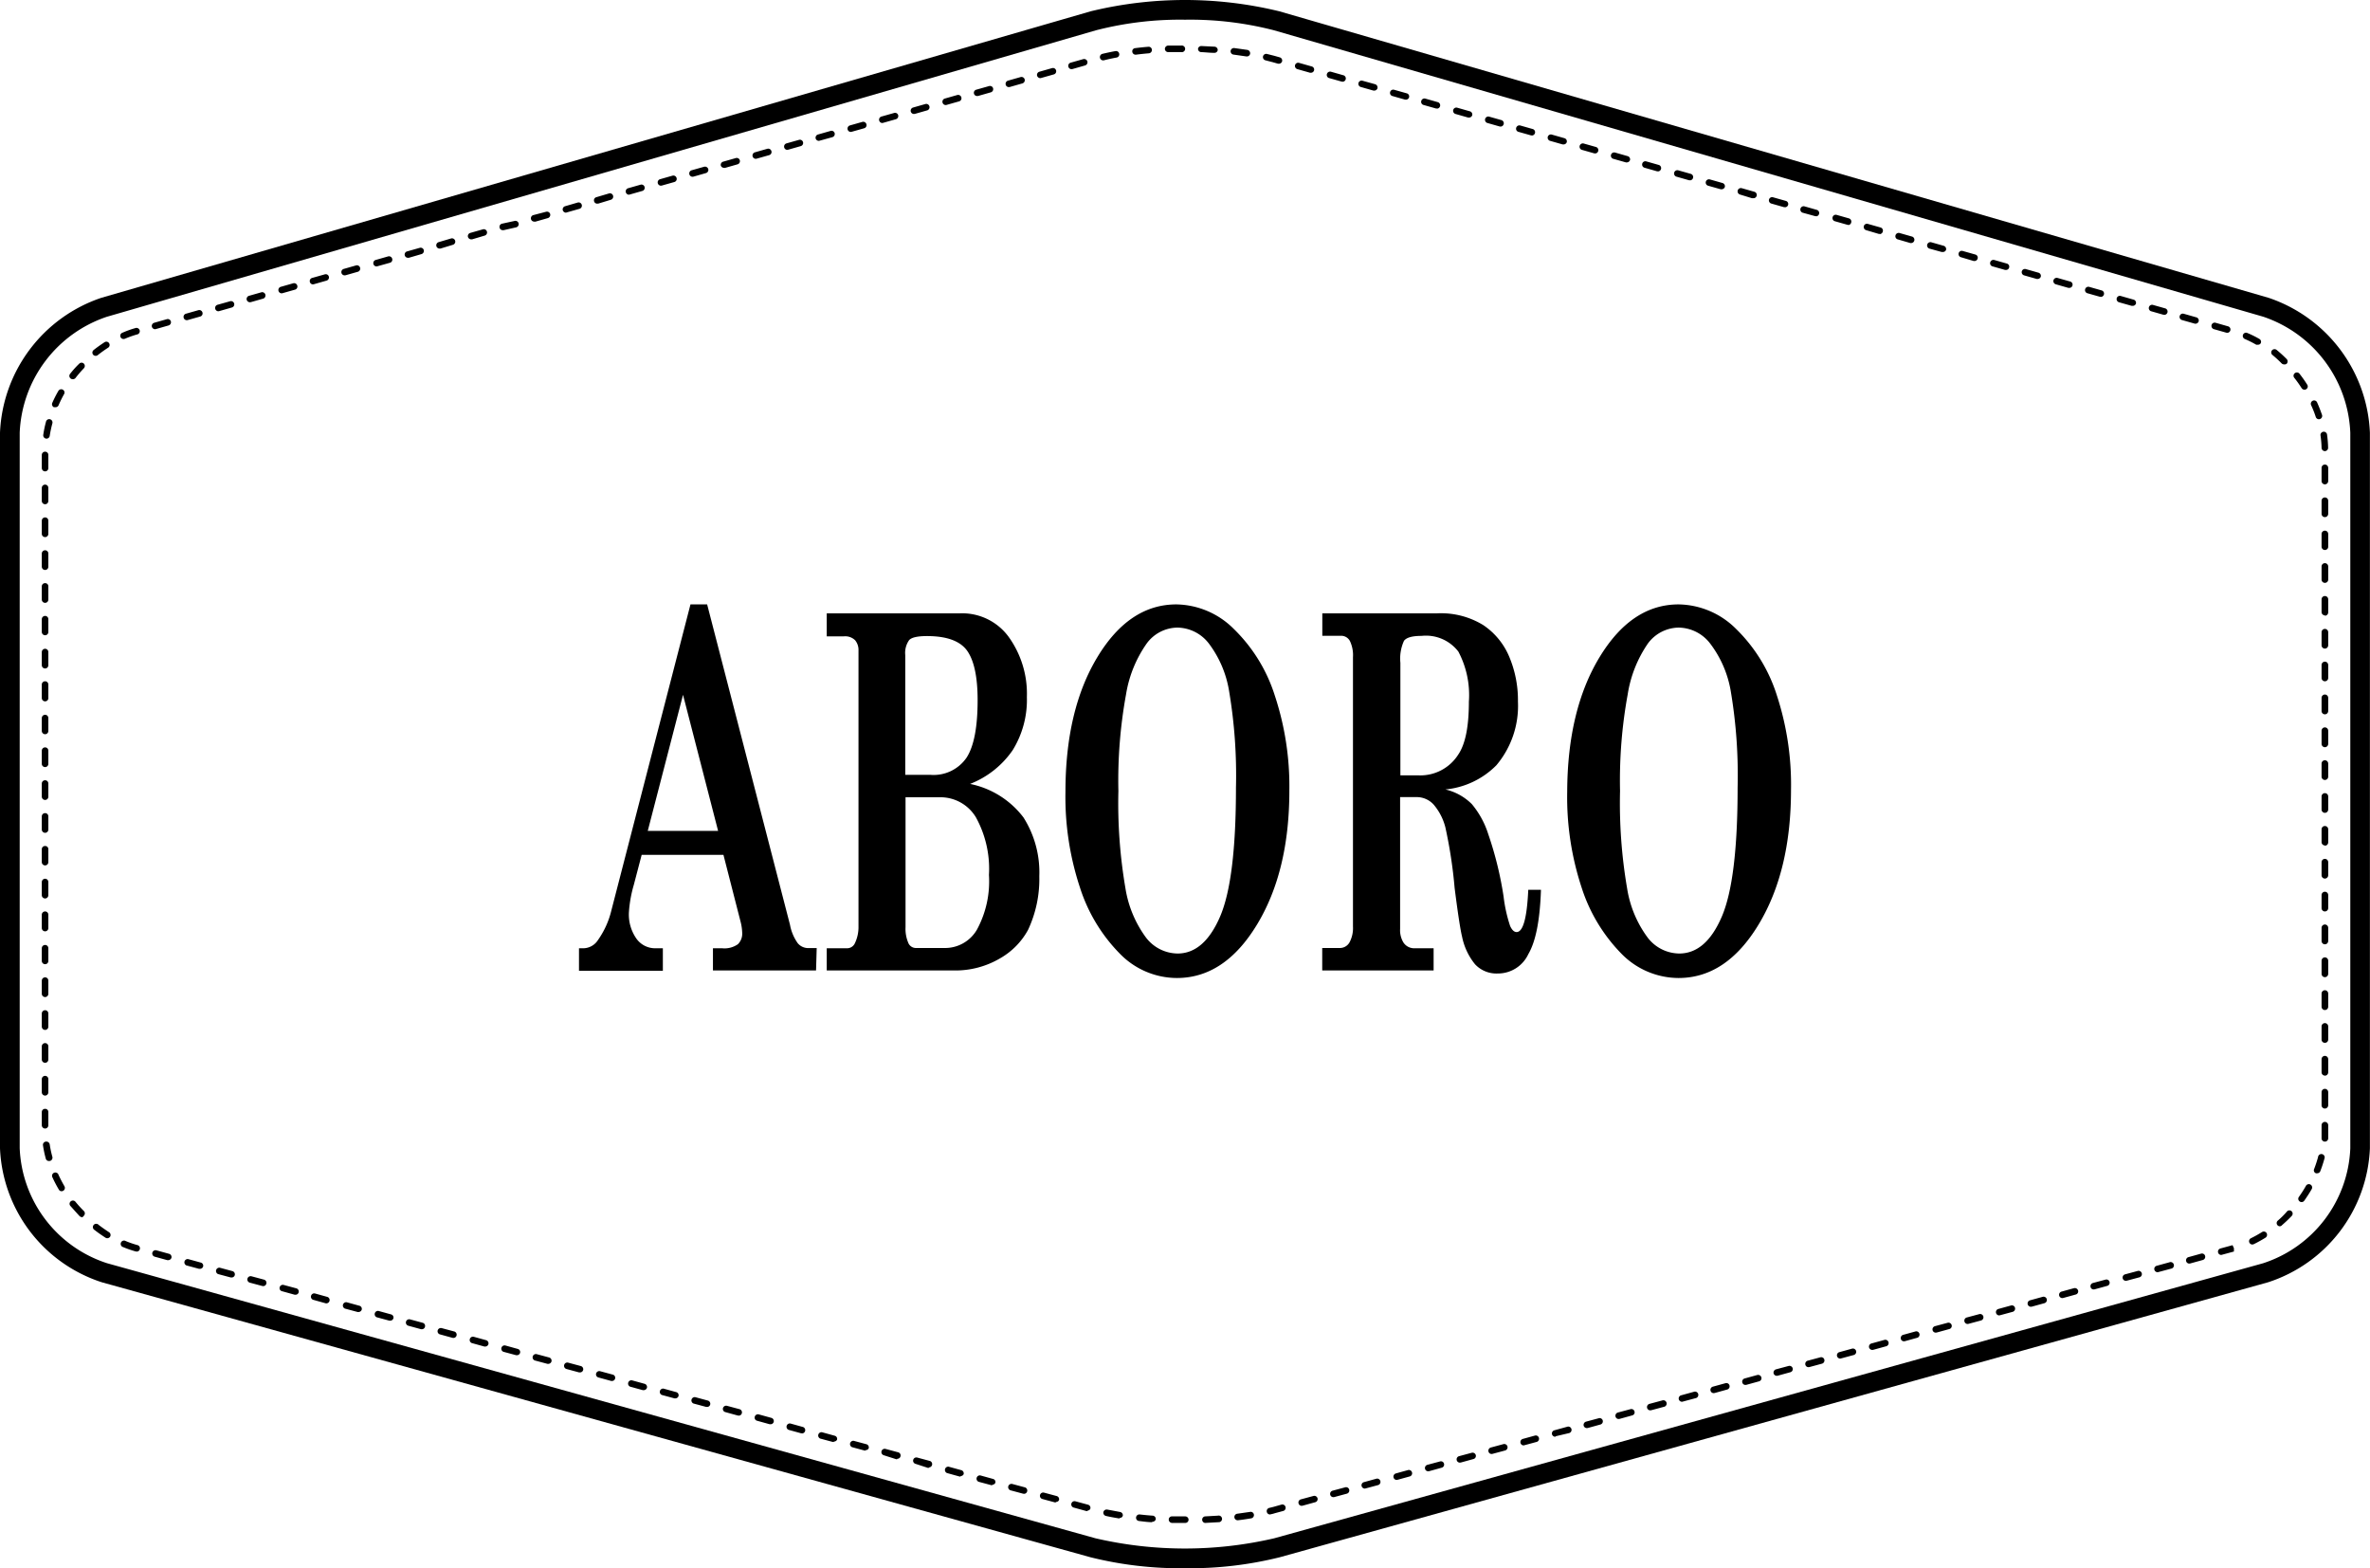 <svg xmlns="http://www.w3.org/2000/svg" viewBox="0 0 257.43 170.34"><title>Asset 1</title><g id="Layer_2" data-name="Layer 2"><g id="Layer_1-2" data-name="Layer 1"><path d="M188,75.1a54.93,54.93,0,0,1,.74,10.47q0,10-1.72,14t-4.62,4a4.37,4.37,0,0,1-3.43-1.73,12.13,12.13,0,0,1-2.23-5.33,54.76,54.76,0,0,1-.77-10.6,52,52,0,0,1,.83-10.48A13.4,13.4,0,0,1,179,69.89a4.22,4.22,0,0,1,3.34-1.72,4.38,4.38,0,0,1,3.41,1.72A11.78,11.78,0,0,1,188,75.1Zm6.54,10.73A31.3,31.3,0,0,0,193,75.52a17.42,17.42,0,0,0-4.44-7.22,9,9,0,0,0-6.23-2.65q-5.11,0-8.59,5.74T170.23,86a31.33,31.33,0,0,0,1.58,10.45,18.16,18.16,0,0,0,4.31,7.14,8.71,8.71,0,0,0,6.2,2.64q5.19,0,8.7-5.81T194.54,85.83Z"/><path d="M133.51,75.1a54.93,54.93,0,0,1,.74,10.47q0,10-1.73,14t-4.61,4a4.38,4.38,0,0,1-3.43-1.73,12.25,12.25,0,0,1-2.23-5.33,54.76,54.76,0,0,1-.77-10.6,52,52,0,0,1,.83-10.48,13.25,13.25,0,0,1,2.25-5.54,4.19,4.19,0,0,1,3.33-1.72,4.38,4.38,0,0,1,3.41,1.72A11.67,11.67,0,0,1,133.51,75.1Zm6.54,10.73a31.3,31.3,0,0,0-1.59-10.31A17.42,17.42,0,0,0,134,68.3a9,9,0,0,0-6.22-2.65q-5.13,0-8.59,5.74T115.73,86a31.32,31.32,0,0,0,1.59,10.45,18.06,18.06,0,0,0,4.32,7.14,8.67,8.67,0,0,0,6.19,2.64q5.19,0,8.71-5.81T140.05,85.83Z"/><path d="M154.11,84.22h-2V72a4.65,4.65,0,0,1,.39-2.39c.26-.36.89-.54,1.91-.54a4.43,4.43,0,0,1,4,1.71,10.1,10.1,0,0,1,1.14,5.45c0,2.69-.38,4.6-1.16,5.74A4.87,4.87,0,0,1,154.11,84.22Zm13.27,12.43H166c-.14,3.06-.56,4.59-1.27,4.59-.26,0-.5-.22-.7-.66a15.94,15.94,0,0,1-.71-3.2,38.51,38.51,0,0,0-1.67-6.79,9.58,9.58,0,0,0-1.78-3.25A6,6,0,0,0,157,85.75a9,9,0,0,0,5.53-2.62,10,10,0,0,0,2.35-6.92,12.14,12.14,0,0,0-.94-4.86,7.73,7.73,0,0,0-2.84-3.46,8.79,8.79,0,0,0-5-1.27H143.63v2.44h2a1.07,1.07,0,0,1,1,.57,3.58,3.58,0,0,1,.33,1.76v29.24a3.3,3.3,0,0,1-.37,1.72,1.19,1.19,0,0,1-1.09.62h-1.88v2.44h12.1V103h-2.17a1.39,1.39,0,0,1-1.13-.66,2.59,2.59,0,0,1-.34-1.44V86.58h1.76a2.49,2.49,0,0,1,1.88.81A6.14,6.14,0,0,1,157,89.88,50.78,50.78,0,0,1,158,96.44q.53,4.17.81,5.3a6.89,6.89,0,0,0,1.41,3,3.18,3.18,0,0,0,2.47,1,3.64,3.64,0,0,0,3.32-2.11C166.83,102.23,167.27,99.9,167.38,96.65Z"/><path d="M88.64,105.41H77.44V103h1a2.53,2.53,0,0,0,1.71-.44,1.59,1.59,0,0,0,.47-1.19,5.58,5.58,0,0,0-.2-1.34l-1.84-7.18H69.7l-.86,3.28a13.71,13.71,0,0,0-.53,3,4.57,4.57,0,0,0,.78,2.77A2.49,2.49,0,0,0,71.21,103H72v2.44H62.89V103h.52a1.92,1.92,0,0,0,1.54-.89,9.38,9.38,0,0,0,1.46-3.23L75,65.65h1.81l9,34.8a5,5,0,0,0,.84,2,1.48,1.48,0,0,0,1.19.53h.87ZM70.36,90.25H78L74.19,75.47Z"/><path d="M111.67,101a7.91,7.91,0,0,1-3,3.07,9.55,9.55,0,0,1-5.12,1.34H89.8V103H92a.93.93,0,0,0,.86-.55,4.06,4.06,0,0,0,.39-1.81v-30a1.64,1.64,0,0,0-.37-1.1,1.54,1.54,0,0,0-1.22-.42H89.8V66.62h14.49a6.25,6.25,0,0,1,5.31,2.61,10.58,10.58,0,0,1,1.94,6.48A10.39,10.39,0,0,1,110,81.48a10.06,10.06,0,0,1-4.63,3.67,9.69,9.69,0,0,1,5.8,3.64,11.14,11.14,0,0,1,1.72,6.38A13,13,0,0,1,111.67,101ZM102,86.6H98.36v14.11a3.87,3.87,0,0,0,.29,1.68.89.89,0,0,0,.79.58h3.1a4,4,0,0,0,3.58-2,11,11,0,0,0,1.3-5.93A11.58,11.58,0,0,0,106,88.77,4.49,4.49,0,0,0,102,86.6Zm3-4.32c.8-1.25,1.19-3.33,1.19-6.23q0-3.76-1.14-5.37c-.76-1.06-2.22-1.59-4.36-1.59-1,0-1.67.14-1.94.44a2.4,2.4,0,0,0-.42,1.63v13h2.7A4.34,4.34,0,0,0,105,82.28Z"/><path d="M128.74,165.42h0l-1.44,0a.37.37,0,0,1-.35-.37.34.34,0,0,1,.37-.34l1.42,0a.36.36,0,0,1,.36.35A.35.35,0,0,1,128.74,165.42Zm2.14,0a.36.36,0,0,1,0-.71l1.42-.08a.36.36,0,1,1,.05.71l-1.44.08Zm-5.73-.08h0c-.48,0-1-.08-1.43-.13a.35.35,0,0,1-.32-.39.36.36,0,0,1,.4-.32c.46.05.93.1,1.41.13a.36.36,0,0,1,.33.38A.36.36,0,0,1,125.15,165.29Zm9.28-.21a.36.36,0,0,1-.35-.31.36.36,0,0,1,.31-.4l1.4-.2a.35.35,0,0,1,.41.29.36.36,0,0,1-.29.41c-.47.08-.94.15-1.43.21Zm-12.82-.2h-.06c-.49-.08-1-.17-1.42-.27a.36.36,0,0,1-.28-.42.37.37,0,0,1,.43-.27l1.38.26a.36.36,0,0,1,.3.41A.35.35,0,0,1,121.61,164.88Zm16.33-.43a.35.35,0,0,1-.34-.28.36.36,0,0,1,.26-.43l.45-.11.92-.26a.36.36,0,0,1,.19.69l-.93.25a3.45,3.45,0,0,1-.46.12Zm-19.81-.37H118l-1.38-.38a.35.35,0,1,1,.19-.68l1.37.37a.35.35,0,0,1,.25.44A.34.34,0,0,1,118.13,164.08Zm23.26-.57a.34.34,0,0,1-.34-.26.35.35,0,0,1,.25-.44l1.37-.37a.36.36,0,0,1,.44.25.35.35,0,0,1-.25.43l-1.38.38Zm-26.7-.37h-.1l-1.37-.37a.36.36,0,0,1-.25-.44.35.35,0,0,1,.43-.25l1.38.37a.36.36,0,0,1,.25.44A.35.35,0,0,1,114.69,163.14Zm30.14-.57a.35.35,0,0,1-.34-.26.36.36,0,0,1,.25-.44l1.38-.37a.35.35,0,0,1,.43.25.36.36,0,0,1-.25.44l-1.37.37Zm-33.59-.37h-.09l-1.38-.37a.36.36,0,0,1-.25-.44.36.36,0,0,1,.44-.25l1.38.37a.36.36,0,0,1-.1.7Zm37-.56a.37.37,0,0,1-.34-.27.35.35,0,0,1,.25-.43l1.38-.38a.36.36,0,0,1,.19.69l-1.38.37Zm-40.47-.37-.09,0-1.38-.37a.36.36,0,0,1,.19-.69l1.37.38a.34.34,0,0,1,.25.43A.35.35,0,0,1,107.8,161.27Zm43.92-.57a.36.36,0,0,1-.09-.7l1.37-.38a.36.36,0,0,1,.19.69l-1.38.38Zm-47.36-.37h-.1l-1.37-.38a.36.36,0,0,1,.18-.69l1.38.38a.36.36,0,0,1,.25.44A.36.36,0,0,1,104.36,160.33Zm50.8-.57a.35.35,0,0,1-.34-.26.36.36,0,0,1,.25-.44l1.38-.37a.34.34,0,0,1,.43.25.35.35,0,0,1-.25.43l-1.37.38Zm-54.25-.37h-.09L99.44,159a.35.35,0,1,1,.19-.68l1.38.37a.36.36,0,0,1-.1.7Zm57.69-.57a.35.35,0,0,1-.34-.26.36.36,0,0,1,.25-.44l1.38-.37a.36.36,0,0,1,.44.25.35.35,0,0,1-.25.43l-1.38.38Zm-61.13-.37h-.09L96,158.07a.36.36,0,0,1-.25-.44.36.36,0,0,1,.44-.25l1.37.37a.35.35,0,0,1,.25.44A.34.34,0,0,1,97.47,158.45Zm64.58-.57a.34.34,0,0,1-.34-.26.36.36,0,0,1,.25-.44l1.37-.37a.36.36,0,0,1,.44.25.36.36,0,0,1-.25.44l-1.38.37Zm-68-.37h-.1l-1.37-.37a.36.36,0,0,1,.18-.69l1.38.37a.36.36,0,0,1,.25.44A.35.35,0,0,1,94,157.51Zm71.46-.56a.36.36,0,0,1-.09-.7l1.38-.38a.36.36,0,0,1,.18.69l-1.37.37Zm-74.91-.37-.09,0-1.38-.37a.36.36,0,0,1,.19-.69l1.38.38a.35.35,0,0,1,.25.43A.37.37,0,0,1,90.58,156.58Zm78.36-.57a.37.37,0,0,1-.35-.26.36.36,0,0,1,.25-.44l1.38-.38a.36.36,0,1,1,.19.69L169,156Zm-81.8-.37h-.09l-1.38-.38a.36.36,0,0,1,.19-.69l1.37.38a.36.36,0,0,1-.09.7Zm85.24-.57a.36.36,0,0,1-.35-.26.37.37,0,0,1,.25-.44l1.38-.37a.35.35,0,0,1,.44.24.36.36,0,0,1-.25.44l-1.38.38ZM83.7,154.7h-.1l-1.37-.38a.35.35,0,0,1-.25-.43.36.36,0,0,1,.43-.26l1.38.38a.36.36,0,0,1,.25.44A.35.35,0,0,1,83.7,154.7Zm92.12-.57a.34.34,0,0,1-.34-.26.36.36,0,0,1,.25-.44l1.38-.37a.35.35,0,0,1,.43.25.34.34,0,0,1-.25.43l-1.37.38Zm-95.57-.37h-.09l-1.38-.38a.35.35,0,0,1-.25-.43.36.36,0,0,1,.44-.25l1.38.37a.36.36,0,0,1-.1.7Zm99-.57a.35.35,0,0,1-.34-.26.36.36,0,0,1,.25-.44l1.38-.37a.36.36,0,1,1,.19.69l-1.38.37Zm-102.45-.37h-.09l-1.38-.37a.36.36,0,0,1,.19-.69l1.37.37a.36.36,0,0,1,.25.44A.34.34,0,0,1,76.81,152.82Zm105.9-.56a.37.37,0,0,1-.35-.27.36.36,0,0,1,.25-.43l1.38-.38a.36.36,0,1,1,.19.69l-1.38.37Zm-109.34-.37-.1,0-1.37-.37a.36.36,0,0,1,.18-.69l1.38.38a.35.35,0,0,1,.25.43A.36.36,0,0,1,73.37,151.89Zm112.78-.57a.35.35,0,0,1-.34-.26.36.36,0,0,1,.25-.44l1.38-.38a.35.35,0,0,1,.43.25.36.36,0,0,1-.25.44l-1.37.38ZM69.92,151h-.09l-1.38-.38a.36.36,0,0,1,.19-.69l1.38.38a.36.36,0,0,1,.25.44A.38.38,0,0,1,69.92,151Zm119.68-.57a.35.35,0,0,1-.35-.26.36.36,0,0,1,.25-.44l1.38-.38a.37.37,0,0,1,.44.26.35.35,0,0,1-.25.43l-1.38.38ZM66.48,150h-.09L65,149.62a.35.35,0,0,1-.25-.43.36.36,0,0,1,.44-.25l1.37.37a.35.35,0,0,1,.25.44A.34.34,0,0,1,66.48,150ZM193,149.44a.36.36,0,0,1-.35-.26.37.37,0,0,1,.25-.44l1.38-.37a.36.36,0,0,1,.44.25.35.35,0,0,1-.25.43l-1.38.38Zm-130-.37h-.1l-1.37-.37a.36.36,0,0,1-.25-.44.35.35,0,0,1,.43-.25l1.38.37a.36.36,0,0,1,.25.44A.35.35,0,0,1,63,149.07Zm133.44-.57a.34.34,0,0,1-.34-.26.36.36,0,0,1,.25-.44l1.38-.37a.35.35,0,0,1,.43.25.36.36,0,0,1-.25.44l-1.37.37Zm-136.89-.36-.09,0-1.38-.37a.36.36,0,0,1,.19-.69l1.38.37a.36.36,0,0,1,.25.44A.37.37,0,0,1,59.59,148.14Zm140.34-.57a.36.36,0,0,1-.35-.27.35.35,0,0,1,.25-.43l1.38-.38a.36.36,0,0,1,.44.25.36.36,0,0,1-.25.44l-1.38.37ZM56.15,147.2l-.09,0-1.38-.37a.36.36,0,0,1,.19-.69l1.37.38a.35.35,0,0,1,.25.43A.35.35,0,0,1,56.15,147.2Zm147.22-.57a.38.38,0,0,1-.35-.26.36.36,0,0,1,.25-.44l1.38-.38a.36.36,0,1,1,.19.69l-1.38.38Zm-150.66-.37h-.1l-1.37-.38a.36.36,0,0,1,.18-.69l1.38.38a.36.36,0,0,1,.25.44A.36.36,0,0,1,52.71,146.26Zm154.1-.57a.34.34,0,0,1-.34-.26.36.36,0,0,1,.25-.44l1.38-.38a.36.36,0,0,1,.18.69l-1.37.38Zm-157.55-.37h-.09l-1.38-.38a.35.35,0,0,1-.25-.43.36.36,0,0,1,.44-.25l1.38.37a.36.36,0,0,1-.1.7Zm161-.57a.35.35,0,0,1-.34-.26.36.36,0,0,1,.25-.44l1.38-.37a.36.36,0,0,1,.44.25.35.35,0,0,1-.25.43l-1.38.38Zm-164.43-.37h-.09L44.35,144a.36.36,0,0,1-.25-.44.36.36,0,0,1,.44-.25l1.37.37a.35.35,0,0,1,.25.44A.34.34,0,0,1,45.82,144.38Zm167.88-.57a.36.36,0,0,1-.1-.7l1.38-.37a.36.36,0,0,1,.44.25.36.36,0,0,1-.25.44l-1.38.37Zm-171.32-.36-.1,0-1.37-.37a.36.36,0,0,1,.18-.69l1.38.38a.35.35,0,0,1,.25.43A.36.36,0,0,1,42.38,143.45Zm174.76-.57a.36.36,0,0,1-.34-.27.35.35,0,0,1,.25-.43l1.38-.38a.35.35,0,0,1,.43.25.36.36,0,0,1-.25.44l-1.37.37Zm-178.21-.37-.09,0-1.38-.37a.36.36,0,0,1,.19-.69l1.38.38a.35.35,0,0,1,.25.43A.37.37,0,0,1,38.93,142.51Zm181.65-.57a.36.36,0,0,1-.34-.26.36.36,0,0,1,.25-.44l1.38-.38a.36.36,0,0,1,.44.25.36.36,0,0,1-.25.44l-1.38.38Zm-185.09-.37H35.4L34,141.18a.36.36,0,0,1,.19-.69l1.37.38a.36.36,0,0,1-.09.7ZM224,141a.36.36,0,0,1-.1-.7l1.38-.38a.37.37,0,0,1,.44.25.35.35,0,0,1-.25.44l-1.38.38Zm-192-.37H32l-1.37-.38a.34.34,0,0,1-.25-.43.35.35,0,0,1,.43-.25l1.38.37a.36.36,0,0,1,.25.44A.35.35,0,0,1,32.05,140.63Zm195.42-.57a.34.34,0,0,1-.34-.26.36.36,0,0,1,.25-.44l1.38-.37a.35.35,0,0,1,.43.25.35.35,0,0,1-.25.43l-1.38.38ZM28.6,139.69h-.09l-1.38-.37a.36.36,0,0,1-.25-.44.36.36,0,0,1,.44-.25l1.38.37a.36.36,0,0,1-.1.7Zm202.31-.57a.35.35,0,0,1-.34-.26.36.36,0,0,1,.25-.44l1.38-.37a.36.36,0,0,1,.44.25.36.36,0,0,1-.25.44l-1.38.37Zm-205.75-.36-.09,0-1.38-.37a.36.36,0,0,1,.19-.69l1.37.37a.36.36,0,0,1,.25.44A.35.35,0,0,1,25.16,138.76Zm209.2-.57a.37.37,0,0,1-.35-.27.35.35,0,0,1,.25-.43l1.38-.38a.36.36,0,1,1,.19.69l-1.38.37Zm-212.64-.37-.1,0-1.37-.37a.36.36,0,0,1,.18-.69l1.38.38a.35.35,0,0,1,.25.44A.36.36,0,0,1,21.72,137.82Zm216.08-.57a.35.35,0,0,1-.34-.26.36.36,0,0,1,.25-.44l1.37-.38a.35.35,0,0,1,.44.25.36.36,0,0,1-.25.44l-1.38.38Zm-219.53-.37h-.09l-1.38-.38a.36.36,0,0,1-.25-.44.36.36,0,0,1,.44-.25l1.38.38a.36.36,0,0,1,.25.44A.38.38,0,0,1,18.27,136.88Zm223-.57a.35.35,0,0,1-.34-.26.36.36,0,0,1,.25-.44l1.32-.36.15.33,0,.36-1.33.36Zm-226.41-.37h-.09a11.41,11.41,0,0,1-1.39-.48.36.36,0,1,1,.27-.66,10.67,10.67,0,0,0,1.31.45.36.36,0,0,1-.1.7Zm229.79-.76a.37.37,0,0,1-.32-.2.36.36,0,0,1,.16-.48,13.4,13.4,0,0,0,1.22-.68.36.36,0,0,1,.49.12.37.37,0,0,1-.11.49c-.42.26-.85.5-1.28.71A.47.47,0,0,1,244.62,135.18Zm-233-.69a.34.34,0,0,1-.19-.05c-.4-.26-.81-.54-1.19-.84a.36.36,0,1,1,.44-.56c.36.28.75.55,1.13.8a.36.36,0,0,1,.12.49A.38.38,0,0,1,11.58,134.49Zm236-1.29a.35.35,0,0,1-.23-.62c.35-.3.69-.63,1-1a.35.35,0,1,1,.51.49c-.33.35-.69.69-1.05,1A.35.35,0,0,1,247.58,133.2Zm-238.75-1a.38.38,0,0,1-.26-.11c-.33-.36-.66-.73-1-1.11a.34.34,0,0,1,.06-.5.36.36,0,0,1,.5.06,12.91,12.91,0,0,0,.91,1,.36.36,0,0,1,0,.51A.39.39,0,0,1,8.83,132.24ZM250,130.57a.33.33,0,0,1-.21-.07.35.35,0,0,1-.08-.5q.41-.57.75-1.17a.36.36,0,1,1,.62.36c-.24.42-.51.83-.79,1.23A.35.35,0,0,1,250,130.57ZM6.69,129.39a.33.33,0,0,1-.3-.18,13.4,13.4,0,0,1-.68-1.3.36.36,0,1,1,.65-.29c.19.41.41.83.64,1.23a.36.36,0,0,1-.13.49A.37.37,0,0,1,6.69,129.39Zm245-1.95a.31.31,0,0,1-.13,0,.34.34,0,0,1-.2-.46,12.53,12.53,0,0,0,.43-1.31.36.36,0,1,1,.69.18,13.3,13.3,0,0,1-.46,1.39A.36.36,0,0,1,251.68,127.44ZM5.31,126.11a.35.35,0,0,1-.34-.27,12.13,12.13,0,0,1-.3-1.43A.35.35,0,0,1,5,124a.37.37,0,0,1,.4.3,11,11,0,0,0,.29,1.36.37.37,0,0,1-.25.44ZM252.5,124h0a.36.36,0,0,1-.33-.39q0-.42,0-.84v-.55a.36.36,0,0,1,.72,0v.55c0,.3,0,.6,0,.9A.36.36,0,0,1,252.5,124ZM4.9,122.58a.36.36,0,0,1-.36-.36v-1.43a.35.35,0,0,1,.36-.35.34.34,0,0,1,.35.35v1.43A.35.35,0,0,1,4.9,122.58Zm247.63-2.17a.36.36,0,0,1-.36-.35v-1.43a.36.36,0,0,1,.72,0v1.43A.36.36,0,0,1,252.53,120.41ZM4.9,119a.36.36,0,0,1-.36-.36v-1.43a.36.36,0,0,1,.36-.35.35.35,0,0,1,.35.35v1.43A.35.35,0,0,1,4.9,119Zm247.63-2.17a.36.36,0,0,1-.36-.35v-1.43a.36.36,0,0,1,.72,0v1.43A.36.36,0,0,1,252.53,116.84ZM4.9,115.44a.36.36,0,0,1-.36-.36v-1.43a.36.36,0,0,1,.36-.35.35.35,0,0,1,.35.35v1.43A.35.35,0,0,1,4.9,115.44Zm247.63-2.17a.35.35,0,0,1-.36-.35v-1.43a.36.36,0,0,1,.72,0v1.43A.35.35,0,0,1,252.53,113.27ZM4.9,111.87a.36.36,0,0,1-.36-.36v-1.42a.36.36,0,0,1,.36-.36.35.35,0,0,1,.35.36v1.42A.35.35,0,0,1,4.9,111.87Zm247.63-2.16a.36.36,0,0,1-.36-.36v-1.43a.36.36,0,0,1,.72,0v1.43A.36.36,0,0,1,252.53,109.71ZM4.9,108.3a.36.36,0,0,1-.36-.36v-1.42a.36.36,0,0,1,.36-.36.35.35,0,0,1,.35.36v1.42A.35.35,0,0,1,4.9,108.3Zm247.63-2.16a.36.36,0,0,1-.36-.36v-1.43a.36.36,0,0,1,.72,0v1.43A.36.36,0,0,1,252.53,106.14ZM4.9,104.73a.36.36,0,0,1-.36-.35V103a.36.36,0,0,1,.36-.36.35.35,0,0,1,.35.36v1.43A.35.35,0,0,1,4.9,104.73Zm247.63-2.16a.36.36,0,0,1-.36-.36v-1.43a.36.36,0,0,1,.72,0v1.43A.36.36,0,0,1,252.53,102.57ZM4.9,101.16a.36.36,0,0,1-.36-.35V99.38A.36.36,0,0,1,4.9,99a.35.35,0,0,1,.35.36v1.43A.35.35,0,0,1,4.9,101.16ZM252.53,99a.36.36,0,0,1-.36-.36V97.22a.36.36,0,0,1,.72,0v1.42A.36.36,0,0,1,252.53,99ZM4.9,97.59a.36.36,0,0,1-.36-.35V95.81a.36.36,0,0,1,.36-.36.35.35,0,0,1,.35.36v1.43A.35.35,0,0,1,4.9,97.59Zm247.63-2.16a.36.36,0,0,1-.36-.36V93.65a.36.36,0,0,1,.72,0v1.42A.36.36,0,0,1,252.53,95.43ZM4.9,94a.36.36,0,0,1-.36-.36V92.24a.35.35,0,0,1,.36-.35.34.34,0,0,1,.35.35v1.43A.35.35,0,0,1,4.9,94Zm247.63-2.17a.36.36,0,0,1-.36-.35V90.08a.36.36,0,0,1,.72,0v1.43A.36.36,0,0,1,252.53,91.86ZM4.9,90.46a.36.36,0,0,1-.36-.36V88.67a.36.36,0,0,1,.36-.35.35.35,0,0,1,.35.35V90.1A.35.35,0,0,1,4.9,90.46Zm247.63-2.17a.36.36,0,0,1-.36-.35V86.51a.36.36,0,0,1,.72,0v1.43A.36.36,0,0,1,252.53,88.29ZM4.9,86.89a.36.36,0,0,1-.36-.36V85.1a.36.36,0,0,1,.36-.35.35.35,0,0,1,.35.35v1.43A.35.35,0,0,1,4.9,86.89Zm247.63-2.17a.36.36,0,0,1-.36-.35V82.94a.36.36,0,0,1,.72,0v1.43A.36.36,0,0,1,252.53,84.72ZM4.9,83.32A.36.36,0,0,1,4.54,83V81.54a.36.36,0,0,1,.36-.36.35.35,0,0,1,.35.36V83A.35.35,0,0,1,4.9,83.32Zm247.63-2.16a.36.36,0,0,1-.36-.36V79.37a.36.36,0,0,1,.72,0V80.8A.36.36,0,0,1,252.53,81.16ZM4.9,79.75a.36.36,0,0,1-.36-.36V78a.36.36,0,0,1,.36-.36.35.35,0,0,1,.35.36v1.42A.35.35,0,0,1,4.9,79.75Zm247.63-2.16a.36.36,0,0,1-.36-.36V75.8a.36.36,0,0,1,.72,0v1.43A.36.36,0,0,1,252.53,77.59ZM4.9,76.18a.36.36,0,0,1-.36-.35V74.4A.36.36,0,0,1,4.9,74a.35.35,0,0,1,.35.36v1.43A.35.35,0,0,1,4.9,76.18ZM252.53,74a.36.36,0,0,1-.36-.36V72.23a.36.36,0,0,1,.72,0v1.43A.36.36,0,0,1,252.53,74ZM4.9,72.61a.36.36,0,0,1-.36-.35V70.83a.36.36,0,0,1,.36-.36.35.35,0,0,1,.35.36v1.43A.35.35,0,0,1,4.9,72.61Zm247.63-2.16a.36.36,0,0,1-.36-.36V68.67a.36.36,0,0,1,.72,0v1.42A.36.36,0,0,1,252.53,70.45ZM4.9,69a.36.36,0,0,1-.36-.35V67.26a.36.36,0,0,1,.36-.36.35.35,0,0,1,.35.36v1.43A.35.35,0,0,1,4.9,69Zm247.63-2.16a.36.36,0,0,1-.36-.36V65.1a.36.36,0,0,1,.72,0v1.42A.36.36,0,0,1,252.53,66.88ZM4.9,65.48a.36.36,0,0,1-.36-.36V63.69a.35.35,0,0,1,.36-.35.34.34,0,0,1,.35.35v1.43A.35.35,0,0,1,4.9,65.48Zm247.63-2.17a.36.36,0,0,1-.36-.35V61.53a.36.36,0,0,1,.72,0V63A.36.36,0,0,1,252.53,63.31ZM4.9,61.91a.36.36,0,0,1-.36-.36V60.12a.36.36,0,0,1,.36-.35.35.35,0,0,1,.35.35v1.43A.35.35,0,0,1,4.9,61.91Zm247.63-2.17a.36.36,0,0,1-.36-.35V58a.36.36,0,0,1,.72,0v1.43A.36.36,0,0,1,252.53,59.74ZM4.9,58.34A.36.36,0,0,1,4.54,58V56.55a.36.36,0,0,1,.36-.35.35.35,0,0,1,.35.35V58A.35.35,0,0,1,4.9,58.34Zm247.63-2.17a.36.36,0,0,1-.36-.35V54.39a.36.36,0,0,1,.72,0v1.43A.36.36,0,0,1,252.53,56.17ZM4.9,54.77a.36.36,0,0,1-.36-.36V53a.36.36,0,0,1,.36-.36.35.35,0,0,1,.35.36v1.42A.35.35,0,0,1,4.9,54.77Zm247.63-2.16a.36.36,0,0,1-.36-.36V50.82a.36.36,0,0,1,.72,0v1.43A.36.36,0,0,1,252.53,52.61ZM4.9,51.2a.36.36,0,0,1-.36-.36V49.42a.36.36,0,0,1,.36-.36.35.35,0,0,1,.35.36v1.42A.35.35,0,0,1,4.9,51.2ZM252.53,49a.36.36,0,0,1-.36-.35,10.87,10.87,0,0,0-.12-1.38.36.36,0,0,1,.71-.1,12.14,12.14,0,0,1,.12,1.46.36.36,0,0,1-.34.37ZM5,47.64H5a.36.36,0,0,1-.3-.41A12.29,12.29,0,0,1,5,45.79a.36.36,0,0,1,.44-.25.36.36,0,0,1,.25.44,13.19,13.19,0,0,0-.29,1.36A.35.35,0,0,1,5,47.64Zm246.88-2.1a.36.36,0,0,1-.34-.25,10.8,10.8,0,0,0-.51-1.29.36.36,0,0,1,.18-.47.35.35,0,0,1,.47.17c.2.45.38.91.54,1.37a.36.36,0,0,1-.23.45ZM6,44.23l-.15,0a.36.36,0,0,1-.17-.47,13.22,13.22,0,0,1,.66-1.3.36.36,0,0,1,.49-.13.35.35,0,0,1,.13.48A13.14,13.14,0,0,0,6.37,44,.36.36,0,0,1,6,44.23Zm244.31-1.9a.38.38,0,0,1-.3-.16,13.05,13.05,0,0,0-.81-1.14.35.35,0,0,1,.07-.5.36.36,0,0,1,.5.06,14.16,14.16,0,0,1,.84,1.19.35.35,0,0,1-.1.49A.36.36,0,0,1,250.35,42.33ZM7.89,41.19a.36.36,0,0,1-.28-.58c.3-.38.62-.75,1-1.11a.35.35,0,0,1,.5,0,.36.36,0,0,1,0,.5,13,13,0,0,0-.91,1.06A.37.37,0,0,1,7.89,41.19Zm240.2-1.61a.39.39,0,0,1-.25-.1,12.9,12.9,0,0,0-1-.92.35.35,0,0,1-.06-.5.36.36,0,0,1,.5-.06,14.26,14.26,0,0,1,1.1,1,.37.37,0,0,1,0,.51A.38.38,0,0,1,248.09,39.58Zm-237.7-.93a.35.35,0,0,1-.28-.13.36.36,0,0,1,.06-.5c.39-.31.79-.59,1.19-.85a.35.35,0,0,1,.49.11.35.35,0,0,1-.11.49,13.87,13.87,0,0,0-1.13.81A.34.34,0,0,1,10.39,38.65Zm234.85-1.21a.33.33,0,0,1-.17,0,13,13,0,0,0-1.24-.62.36.36,0,0,1-.19-.47.35.35,0,0,1,.47-.18,10.63,10.63,0,0,1,1.31.65.35.35,0,0,1,.13.48A.33.33,0,0,1,245.24,37.44Zm-231.8-.62a.35.35,0,0,1-.14-.68,10.52,10.52,0,0,1,1.39-.5.36.36,0,1,1,.19.69,11.22,11.22,0,0,0-1.3.46A.35.35,0,0,1,13.44,36.82Zm228.5-.68h-.1l-1.38-.39a.37.37,0,0,1-.24-.44.35.35,0,0,1,.44-.25l1.37.39a.36.36,0,0,1-.09.7Zm-225.1-.38a.37.37,0,0,1-.34-.26.36.36,0,0,1,.25-.44l1.37-.39a.35.35,0,0,1,.44.24.36.36,0,0,1-.25.44l-1.37.39Zm221.66-.6h-.09L237,34.76a.35.35,0,0,1,.2-.68l1.37.39a.36.36,0,0,1,.25.44A.37.37,0,0,1,238.5,35.16ZM20.28,34.78a.36.36,0,0,1-.1-.7l1.37-.39a.36.36,0,0,1,.44.25.35.35,0,0,1-.24.44l-1.38.39Zm214.79-.59H235l-1.37-.39a.36.36,0,0,1,.19-.69l1.38.39a.36.36,0,0,1-.1.7ZM23.71,33.81a.36.36,0,0,1-.1-.7L25,32.72a.35.35,0,1,1,.19.68l-1.37.39Zm207.93-.59-.1,0-1.38-.39a.36.36,0,0,1-.24-.44.35.35,0,0,1,.44-.24l1.37.39A.36.36,0,0,1,232,33,.37.37,0,0,1,231.64,33.22Zm-204.5-.39a.36.36,0,0,1-.34-.26.36.36,0,0,1,.25-.44l1.37-.39a.36.36,0,0,1,.19.69l-1.37.39Zm201.06-.59h-.09l-1.38-.39a.35.35,0,0,1-.24-.44.36.36,0,0,1,.44-.25l1.37.39a.36.36,0,0,1-.1.7ZM30.58,31.86a.36.36,0,0,1-.1-.7l1.37-.39a.36.36,0,0,1,.44.25.35.35,0,0,1-.24.44l-1.38.39Zm194.19-.59h-.1l-1.37-.39a.36.36,0,0,1-.25-.44.36.36,0,0,1,.44-.25l1.38.39a.35.35,0,0,1,.24.44A.35.35,0,0,1,224.77,31.27ZM34,30.89a.35.35,0,0,1-.34-.26.35.35,0,0,1,.24-.44l1.38-.39a.35.35,0,0,1,.44.24.36.36,0,0,1-.25.44l-1.37.39Zm187.33-.59-.1,0-1.37-.39a.36.36,0,0,1-.25-.44.35.35,0,0,1,.44-.24l1.37.39a.36.36,0,0,1,.25.44A.37.37,0,0,1,221.34,30.3Zm-183.9-.39a.36.36,0,0,1-.34-.26.36.36,0,0,1,.25-.44l1.37-.39a.36.36,0,0,1,.19.69l-1.37.39Zm180.46-.59h-.1l-1.37-.39a.35.35,0,0,1-.24-.44.36.36,0,0,1,.44-.25l1.37.39a.35.35,0,0,1,.24.44A.34.34,0,0,1,217.9,29.32Zm-177-.38a.36.36,0,0,1-.1-.7l1.37-.39a.36.36,0,0,1,.44.25.35.35,0,0,1-.24.44L41,28.92Zm173.59-.59-.1,0L213,27.94a.36.36,0,0,1-.25-.44.35.35,0,0,1,.44-.24l1.38.39a.35.35,0,0,1,.24.44A.35.35,0,0,1,214.47,28.35ZM44.31,28a.35.35,0,0,1-.34-.25.35.35,0,0,1,.24-.44l1.38-.39a.35.35,0,0,1,.44.24.36.36,0,0,1-.25.44L44.41,28ZM211,27.37h-.1L209.56,27a.36.36,0,0,1,.2-.69l1.37.39a.37.37,0,0,1,.25.44A.36.36,0,0,1,211,27.37ZM47.74,27a.36.36,0,0,1-.34-.26.36.36,0,0,1,.25-.44L49,25.9a.36.36,0,0,1,.44.25.36.36,0,0,1-.25.44L47.84,27ZM207.6,26.4h-.1L206.13,26a.35.35,0,0,1-.24-.44.36.36,0,0,1,.44-.25l1.37.39a.36.36,0,0,1-.1.7ZM51.18,26a.38.38,0,0,1-.35-.26.36.36,0,0,1,.25-.44l1.37-.39a.35.35,0,0,1,.2.68L51.27,26Zm153-.59-.1,0L202.7,25a.36.36,0,0,1-.25-.44.35.35,0,0,1,.44-.24l1.38.39a.35.35,0,0,1,.24.44A.36.36,0,0,1,204.17,25.43ZM54.61,25a.34.34,0,0,1-.34-.26.35.35,0,0,1,.24-.44L55.89,24a.36.36,0,0,1,.44.25.36.36,0,0,1-.25.44L54.71,25Zm146.13-.59h-.1l-1.37-.39a.36.36,0,0,1,.19-.69l1.37.39a.36.36,0,0,1,.25.44A.36.36,0,0,1,200.74,24.45ZM58,24.07a.36.36,0,0,1-.09-.7L59.32,23a.36.36,0,0,1,.44.25.37.37,0,0,1-.25.44l-1.37.39Zm139.26-.59-.09,0-1.38-.38a.36.36,0,0,1,.2-.69l1.37.39a.36.36,0,0,1-.1.7ZM61.48,23.1a.38.38,0,0,1-.35-.26.36.36,0,0,1,.25-.44L62.75,22a.35.35,0,0,1,.2.68l-1.38.39Zm132.39-.6h-.1l-1.37-.39a.36.36,0,0,1-.25-.44.35.35,0,0,1,.44-.24l1.38.39a.35.35,0,0,1-.1.69Zm-129-.38a.34.34,0,0,1-.34-.26.35.35,0,0,1,.24-.44L66.19,21a.36.36,0,0,1,.19.69L65,22.11Zm125.53-.59h-.1L189,21.13a.36.36,0,0,1-.25-.44.36.36,0,0,1,.44-.25l1.37.39a.36.36,0,0,1,.25.44A.36.36,0,0,1,190.44,21.53Zm-122.1-.38a.36.36,0,0,1-.09-.7l1.37-.39a.35.35,0,1,1,.19.68l-1.37.39ZM187,20.56l-.09,0-1.38-.39a.35.35,0,1,1,.2-.68l1.37.39a.36.36,0,0,1,.25.44A.38.38,0,0,1,187,20.56ZM71.78,20.17a.36.36,0,0,1-.1-.7l1.37-.39a.36.36,0,0,1,.44.25.35.35,0,0,1-.24.44l-1.38.39Zm111.79-.59h-.1l-1.37-.39a.36.36,0,0,1-.25-.44.36.36,0,0,1,.44-.25l1.38.39a.36.36,0,0,1-.1.7ZM75.21,19.2a.36.36,0,0,1-.1-.7l1.38-.39a.37.37,0,0,1,.44.25.36.36,0,0,1-.25.44l-1.37.39Zm104.93-.59H180l-1.37-.39a.36.36,0,0,1-.25-.44.35.35,0,0,1,.44-.25l1.37.39a.36.36,0,0,1-.09.7Zm-101.5-.38A.37.37,0,0,1,78.3,18a.36.36,0,0,1,.25-.44l1.37-.39a.35.35,0,0,1,.44.24.36.36,0,0,1-.25.44l-1.37.39Zm98.06-.59-.09,0-1.38-.39a.35.35,0,0,1,.2-.68l1.37.39a.36.36,0,0,1,.25.44A.38.38,0,0,1,176.7,17.64Zm-94.62-.39a.36.36,0,0,1-.1-.7l1.37-.39a.36.36,0,0,1,.44.25.35.35,0,0,1-.24.44l-1.38.39Zm91.19-.59h-.1l-1.37-.39a.36.36,0,0,1,.19-.69l1.38.39a.36.36,0,0,1-.1.7Zm-87.76-.38a.36.36,0,0,1-.1-.7l1.38-.39a.35.35,0,1,1,.19.68l-1.37.39Zm84.33-.59-.1,0-1.37-.39a.36.36,0,0,1-.25-.44.35.35,0,0,1,.44-.24l1.37.39a.36.36,0,0,1,.25.44A.37.37,0,0,1,169.84,15.69Zm-80.9-.39a.36.36,0,0,1-.34-.25.36.36,0,0,1,.25-.44l1.37-.39a.35.35,0,0,1,.44.24.36.36,0,0,1-.25.44L89,15.29Zm77.46-.59h-.09l-1.38-.39a.35.35,0,0,1-.24-.44.36.36,0,0,1,.44-.25l1.37.39a.36.36,0,0,1-.1.7Zm-74-.38a.36.36,0,0,1-.1-.7l1.37-.39a.36.36,0,0,1,.44.25.35.35,0,0,1-.24.44l-1.38.39ZM163,13.74h-.1l-1.37-.39a.36.36,0,0,1,.19-.69l1.38.39a.36.36,0,0,1-.1.7Zm-67.16-.38a.35.35,0,0,1-.34-.26.35.35,0,0,1,.24-.44l1.38-.39a.35.35,0,0,1,.44.24.36.36,0,0,1-.25.44l-1.37.39Zm63.73-.59-.1,0-1.37-.39a.36.36,0,0,1-.25-.44.35.35,0,0,1,.44-.24l1.37.39a.36.36,0,0,1,.25.44A.37.37,0,0,1,159.54,12.77Zm-60.3-.39a.36.36,0,0,1-.34-.26.36.36,0,0,1,.25-.44l1.37-.39a.36.36,0,0,1,.19.69l-1.37.39Zm56.86-.59H156l-1.38-.39a.35.35,0,0,1-.24-.44.36.36,0,0,1,.44-.25l1.37.39a.36.36,0,0,1-.1.7Zm-53.42-.38a.36.36,0,0,1-.1-.7l1.37-.39a.36.36,0,0,1,.44.25.35.35,0,0,1-.24.44l-1.38.39Zm50-.59-.1,0-1.37-.39a.35.35,0,1,1,.19-.68l1.38.39a.35.35,0,0,1,.24.44A.35.35,0,0,1,152.67,10.82Zm-46.56-.39a.35.35,0,0,1-.1-.69l1.38-.39a.35.35,0,0,1,.44.24.36.36,0,0,1-.25.44l-1.37.39Zm43.13-.59h-.1l-1.37-.39a.36.36,0,0,1-.25-.44.35.35,0,0,1,.44-.24l1.37.38a.37.37,0,0,1,.25.44A.36.36,0,0,1,149.24,9.84Zm-39.7-.38a.35.35,0,0,1-.34-.26.36.36,0,0,1,.25-.44l1.37-.39a.36.36,0,0,1,.44.25.36.36,0,0,1-.25.44l-1.37.39Zm36.26-.59h-.09l-1.38-.39a.35.35,0,0,1-.24-.44.36.36,0,0,1,.44-.25l1.37.39a.36.36,0,0,1-.1.7ZM113,8.49a.38.38,0,0,1-.35-.26.36.36,0,0,1,.25-.44l1.37-.39a.35.35,0,0,1,.44.24.35.35,0,0,1-.24.44l-1.38.39Zm29.39-.59-.1,0-1.37-.39a.36.36,0,0,1-.25-.44.35.35,0,0,1,.44-.24l1.38.39a.35.35,0,0,1,.24.44A.35.35,0,0,1,142.37,7.9Zm-26-.39a.34.34,0,0,1-.34-.26.35.35,0,0,1,.24-.44l1.38-.39a.37.37,0,0,1,.44.25.36.36,0,0,1-.25.44l-1.37.39Zm22.53-.59h-.1l-.56-.16-.81-.21a.36.36,0,0,1-.26-.43.36.36,0,0,1,.43-.26l.83.21.56.16a.36.36,0,0,1,.25.44A.36.36,0,0,1,138.94,6.92Zm-19.09-.36a.36.36,0,0,1-.35-.28.36.36,0,0,1,.26-.43c.46-.11.93-.21,1.42-.3a.35.35,0,0,1,.41.29.35.35,0,0,1-.28.41q-.72.13-1.38.3Zm15.61-.43h-.06l-1.4-.2a.36.36,0,0,1-.31-.39.36.36,0,0,1,.4-.32l1.42.2a.37.37,0,0,1,.3.41A.35.35,0,0,1,135.46,6.13Zm-12.1-.19a.36.36,0,0,1-.35-.32.34.34,0,0,1,.31-.39c.46-.06.94-.11,1.43-.15a.35.35,0,0,1,.39.33.36.36,0,0,1-.33.38q-.72.06-1.41.15Zm8.55-.2h0c-.47,0-.94-.06-1.42-.08a.35.35,0,0,1-.34-.37A.36.36,0,0,1,130.5,5l1.44.07a.37.37,0,0,1,.33.38A.36.36,0,0,1,131.91,5.74Zm-5-.08a.36.36,0,0,1-.36-.34.37.37,0,0,1,.35-.37c.47,0,1,0,1.43,0a.36.36,0,1,1,0,.71l-1.42,0Z"/><path d="M128.72,170.34a40.26,40.26,0,0,1-10.27-1.19L11.06,139.28A16,16,0,0,1,0,124.73V47A16.18,16.18,0,0,1,11,32.35L118.46,1.23a43.37,43.37,0,0,1,20.51,0L246.42,32.35a16.18,16.18,0,0,1,11,14.66v77.72a16,16,0,0,1-11.06,14.55L139,169.15A40.37,40.37,0,0,1,128.72,170.34Zm0-168.2a36.61,36.61,0,0,0-9.67,1.15L11.6,34.41A13.89,13.89,0,0,0,2.14,47v77.72a13.72,13.72,0,0,0,9.49,12.49L119,167.09a42.94,42.94,0,0,0,19.4,0L245.8,137.22a13.72,13.72,0,0,0,9.49-12.49V47a13.9,13.9,0,0,0-9.46-12.6L138.38,3.29A36.47,36.47,0,0,0,128.72,2.14Z"/></g></g></svg>